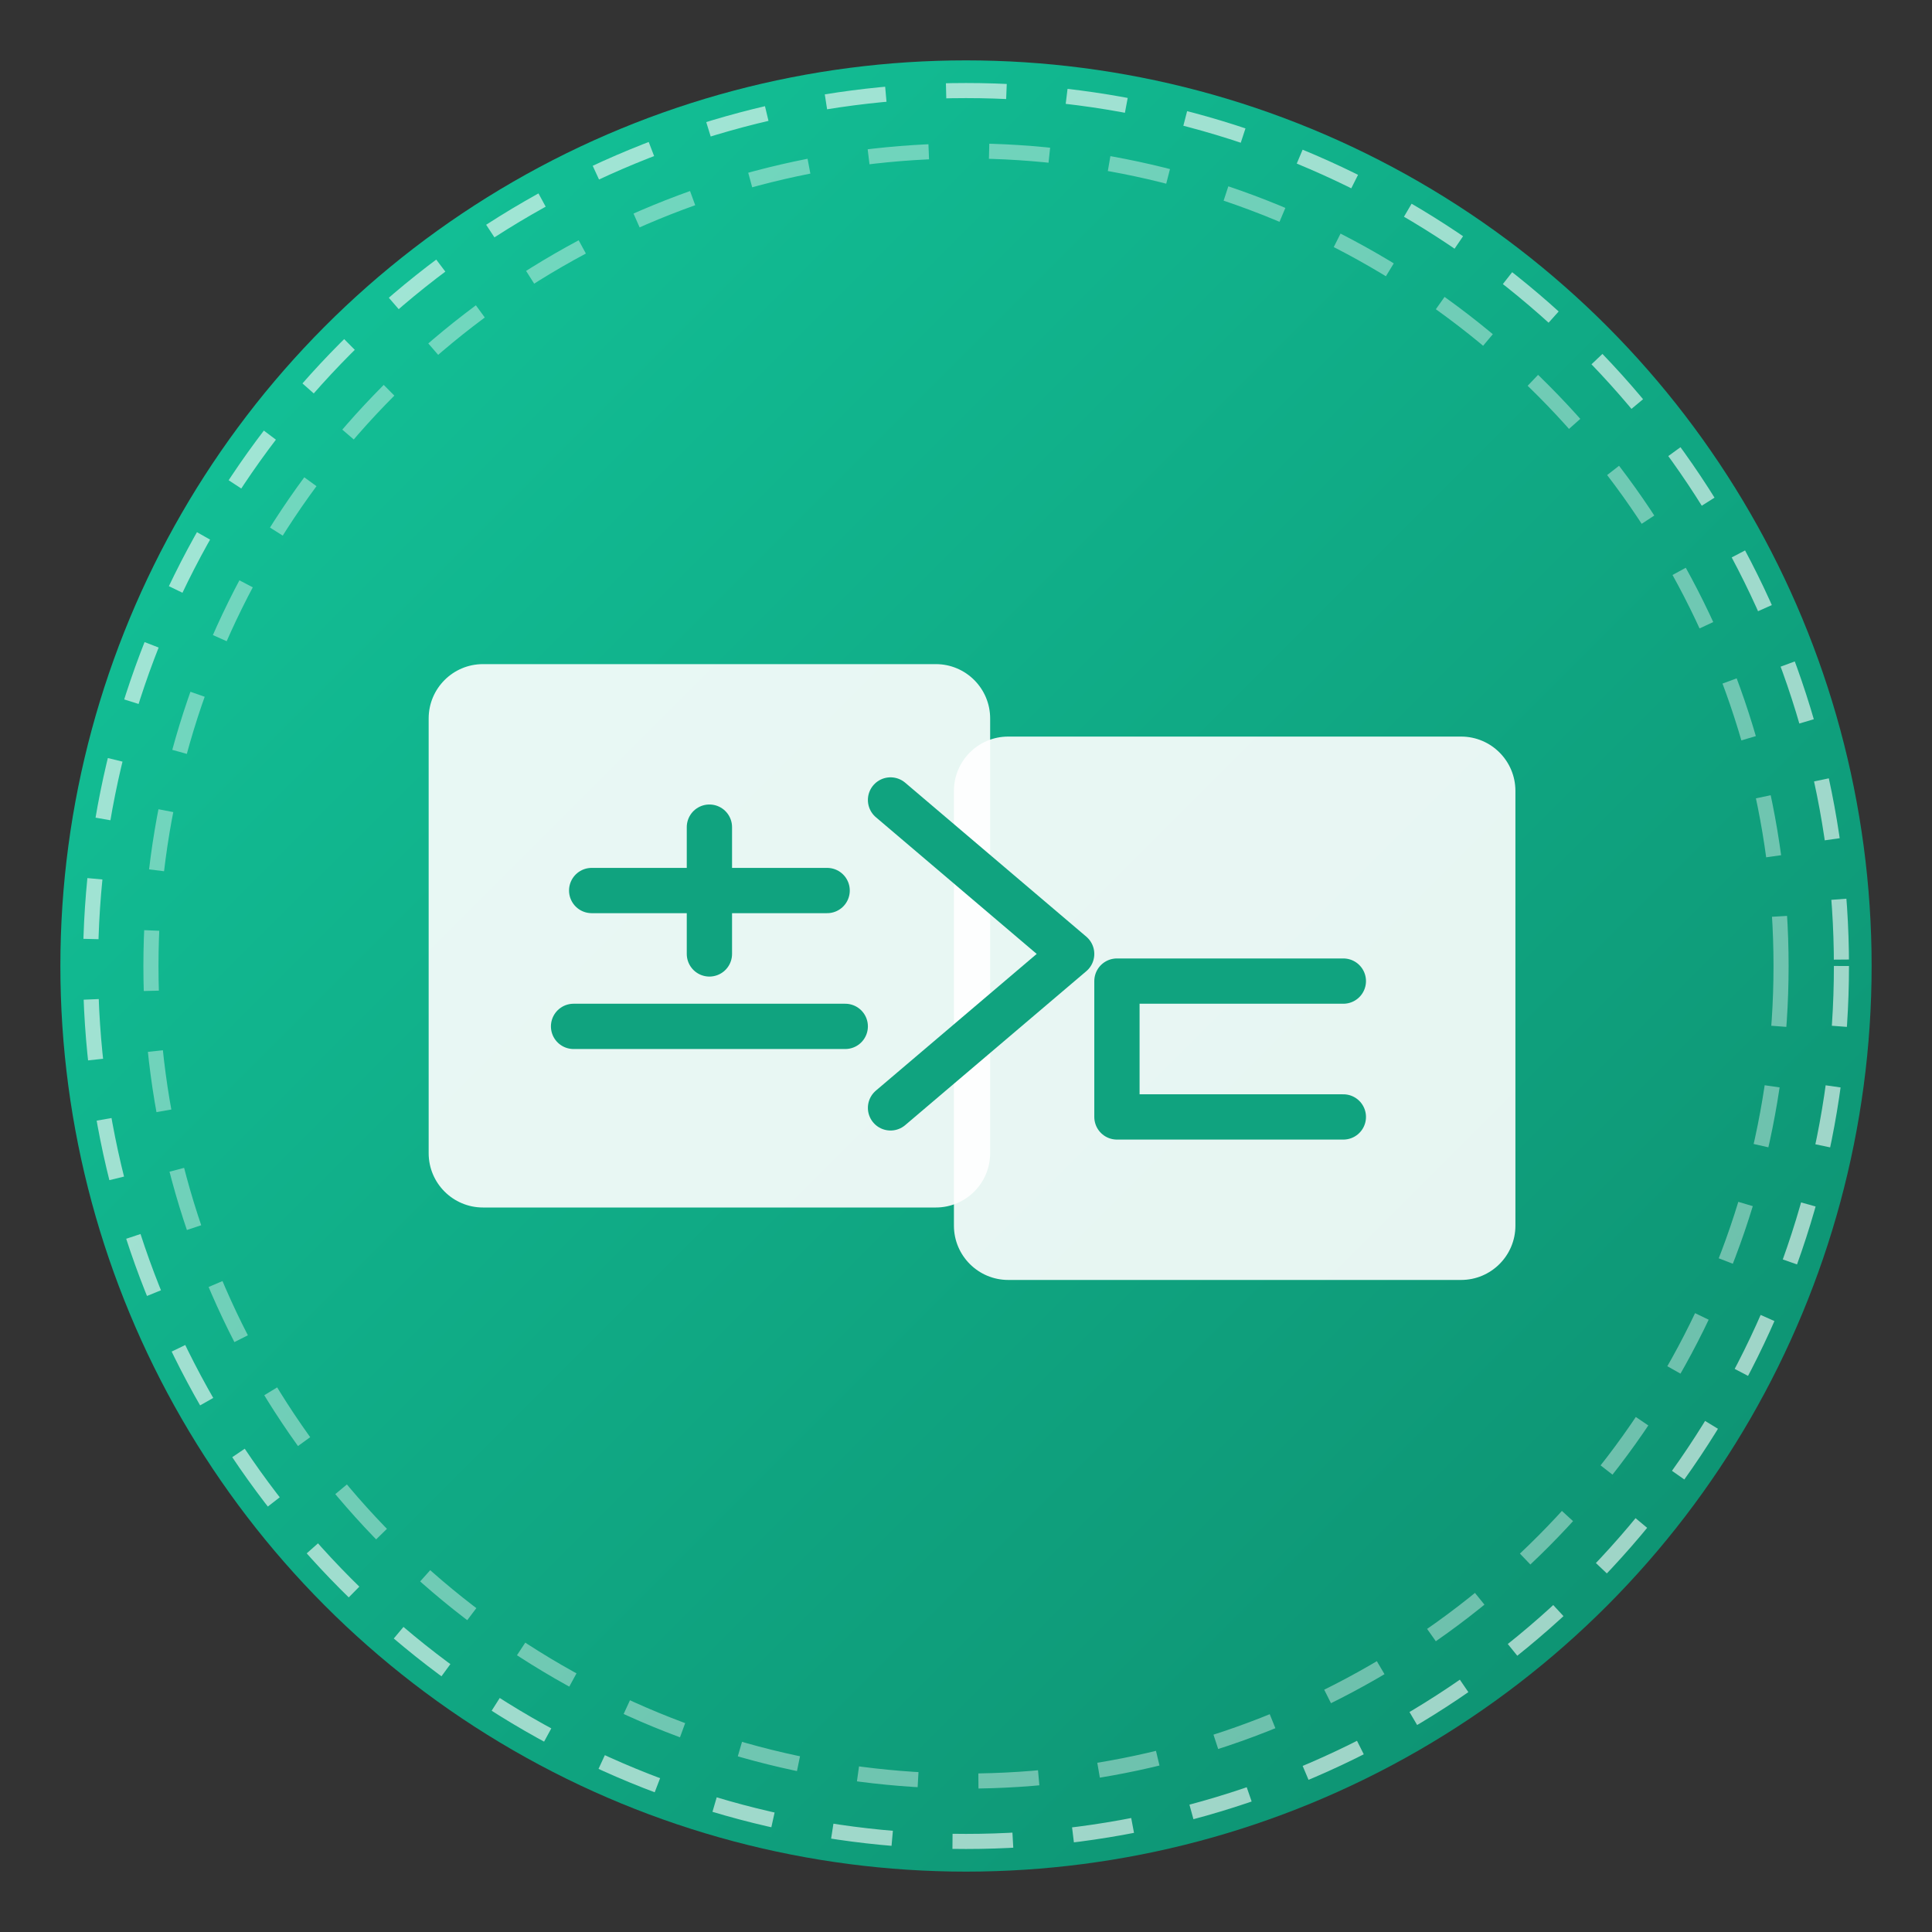 <svg width="128" height="128" viewBox="0 0 128 128" fill="none" xmlns="http://www.w3.org/2000/svg">
  <rect x="0" y="0" width="128" height="128" fill="#333333" stroke="none"/>
  <circle cx="64" cy="64" r="60" fill="url(#gradient)" />
  <g transform="translate(26, 26) scale(0.6)">
    <path d="M10 30H60C63.314 30 66 32.686 66 36V84C66 87.314 63.314 90 60 90H10C6.686 90 4 87.314 4 84V36C4 32.686 6.686 30 10 30Z" fill="white" opacity="0.9"/>
    <path d="M68 38H118C121.314 38 124 40.686 124 44V92C124 95.314 121.314 98 118 98H68C64.686 98 62 95.314 62 92V44C62 40.686 64.686 38 68 38Z" fill="white" opacity="0.9"/>
    <path d="M22 55H48M35 48V62" stroke="#10a37f" stroke-width="5" stroke-linecap="round"/>
    <path d="M20 70H50" stroke="#10a37f" stroke-width="5" stroke-linecap="round"/>
    <path d="M80 65H105M80 65V80H105" stroke="#10a37f" stroke-width="5" stroke-linecap="round" stroke-linejoin="round"/>
    <path d="M55 45L75 62L55 79" stroke="#10a37f" stroke-width="5" stroke-linecap="round" stroke-linejoin="round"/>
  </g>
  <circle cx="64" cy="64" r="58" stroke="white" stroke-width="1" stroke-dasharray="4 4" opacity="0.6" />
  <circle cx="64" cy="64" r="54" stroke="white" stroke-width="1" stroke-dasharray="4 4" opacity="0.4" />
  <defs>
    <linearGradient id="gradient" x1="0%" y1="0%" x2="100%" y2="100%">
      <stop offset="0%" stop-color="#13C79C" />
      <stop offset="100%" stop-color="#0D8C6D" />
    </linearGradient>
  </defs>
</svg>